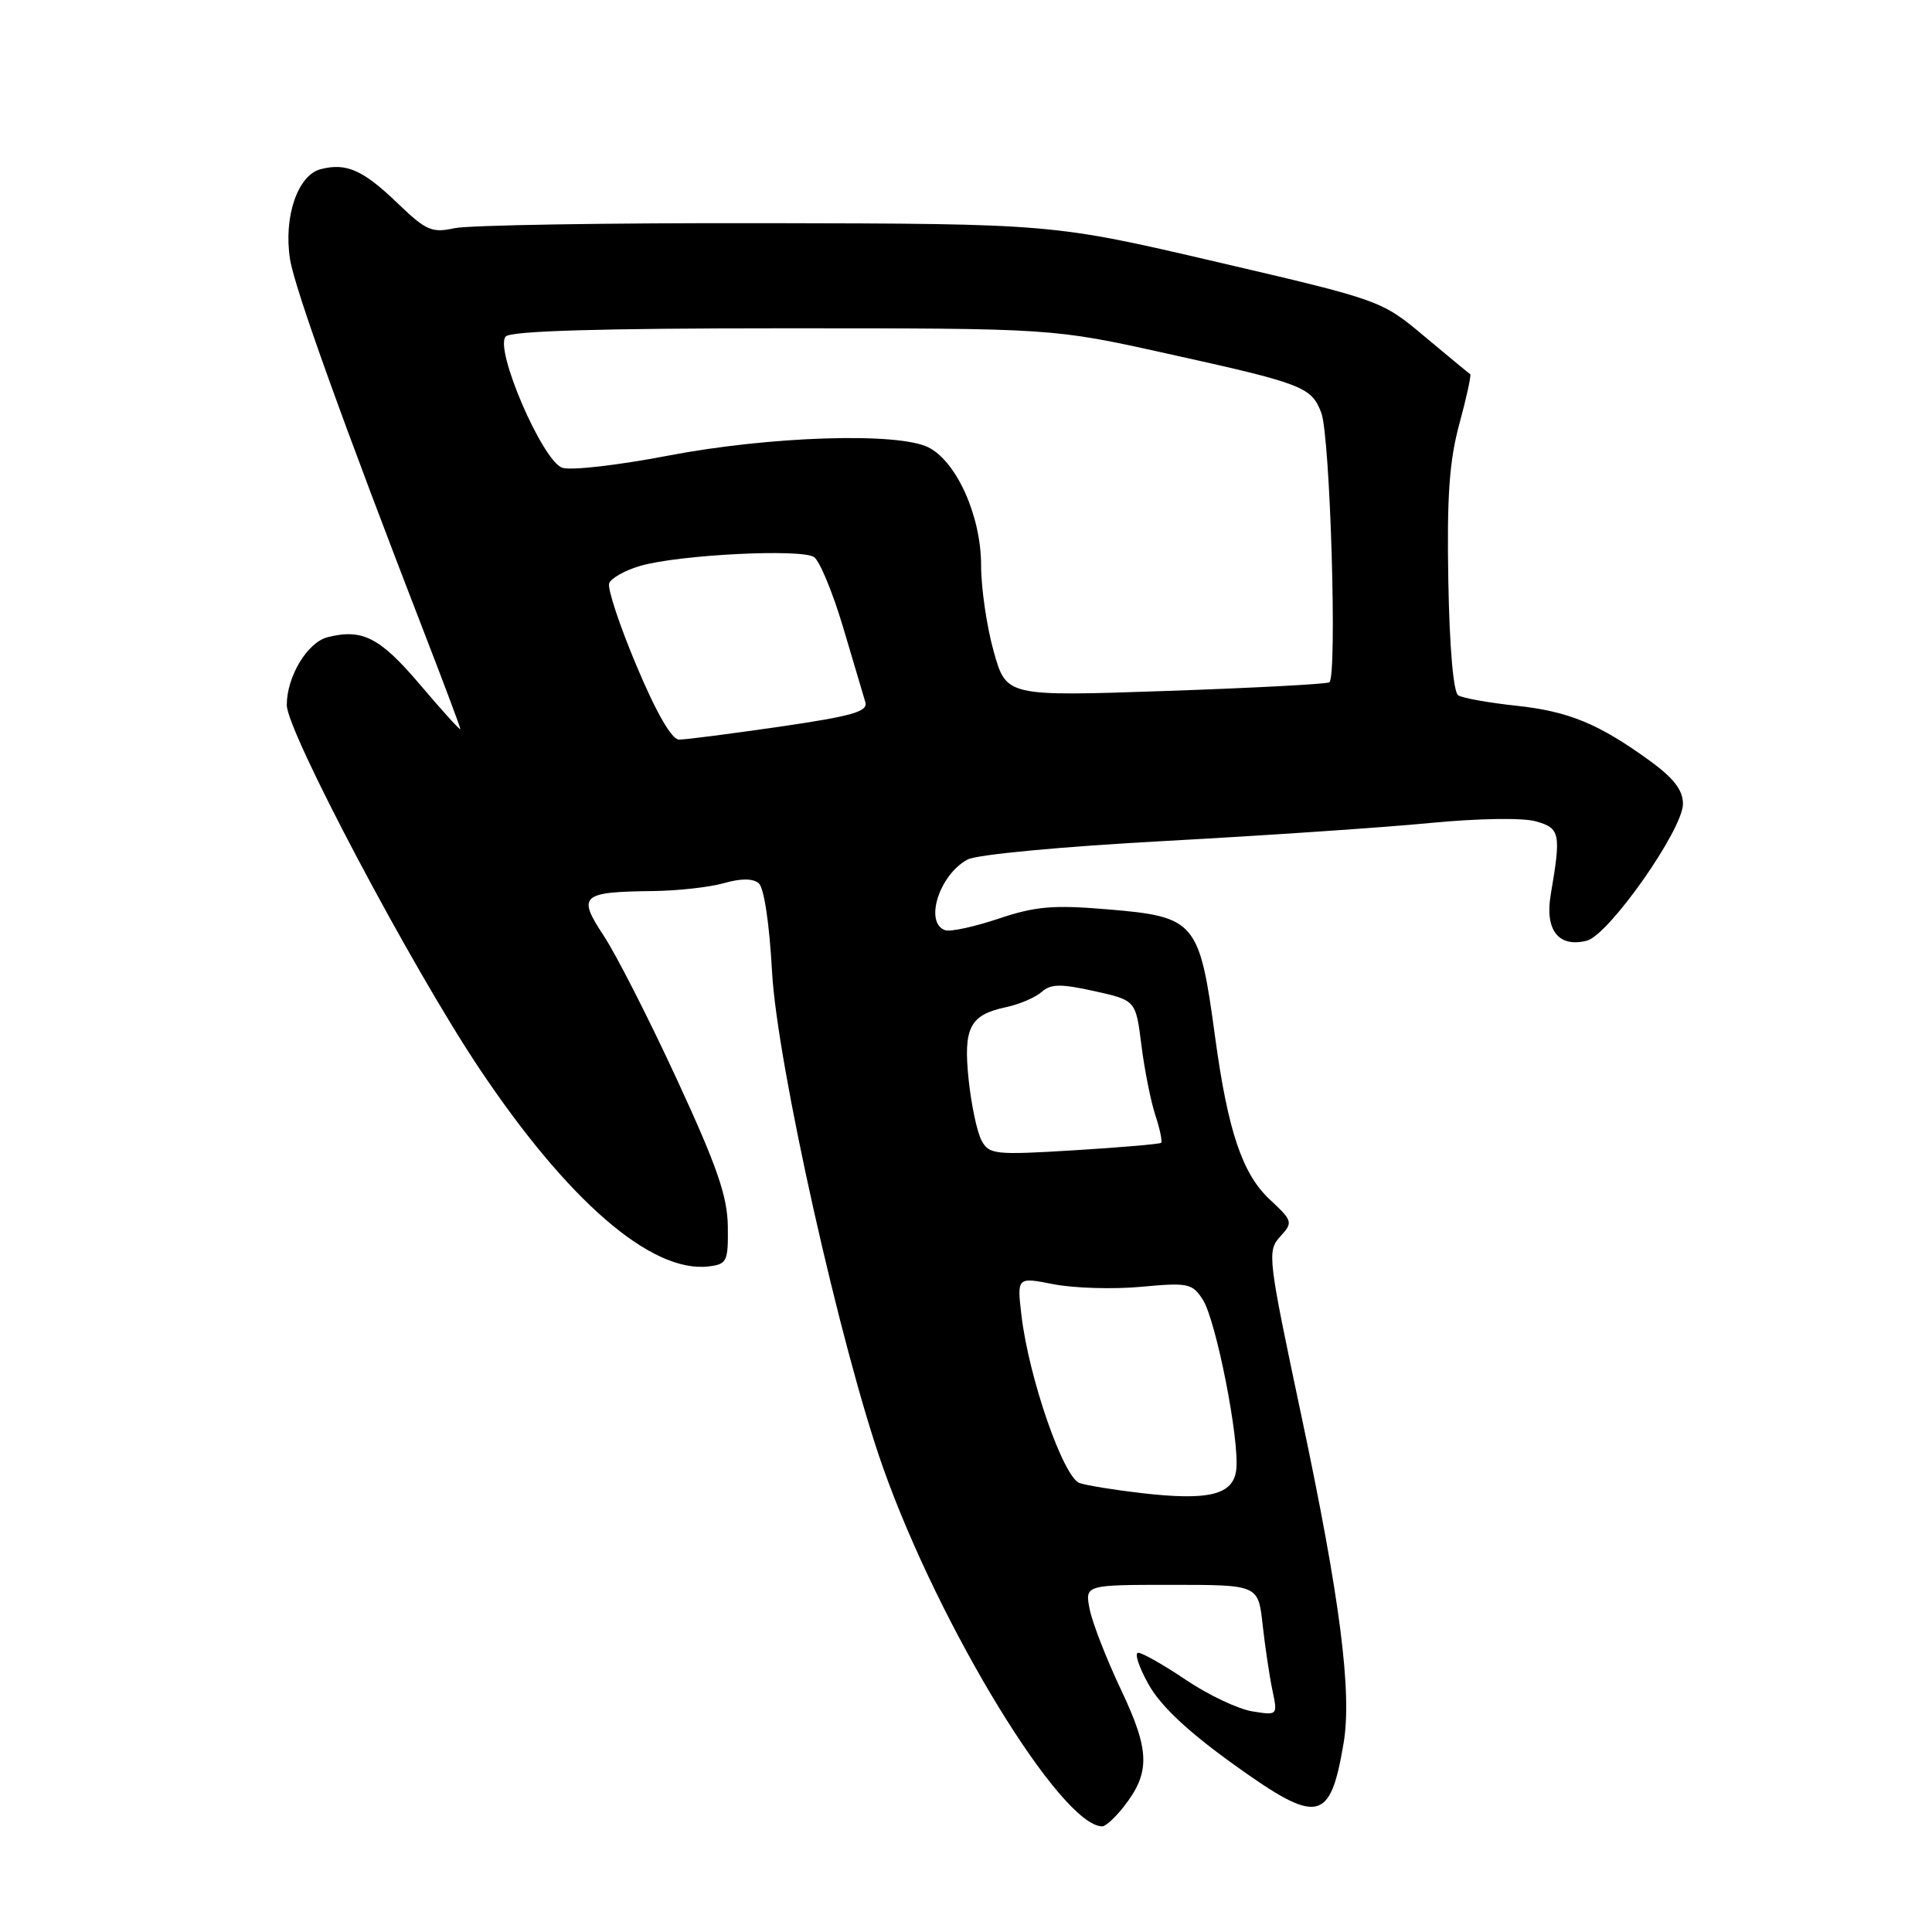 <?xml version="1.0" encoding="UTF-8" standalone="no"?>
<!DOCTYPE svg PUBLIC "-//W3C//DTD SVG 1.1//EN" "http://www.w3.org/Graphics/SVG/1.1/DTD/svg11.dtd" >
<svg xmlns="http://www.w3.org/2000/svg" xmlns:xlink="http://www.w3.org/1999/xlink" version="1.1" viewBox="0 0 256 256">
 <g >
 <path fill="currentColor"
d=" M 148.86 239.45 C 152.45 234.89 152.39 232.03 148.56 223.94 C 146.62 219.85 144.75 215.04 144.39 213.25 C 143.75 210.00 143.75 210.00 155.24 210.00 C 166.72 210.00 166.72 210.00 167.30 215.25 C 167.62 218.14 168.20 222.03 168.59 223.91 C 169.31 227.31 169.31 227.31 165.91 226.76 C 164.03 226.45 160.09 224.58 157.15 222.60 C 154.21 220.62 151.36 219.00 150.82 219.00 C 150.29 219.00 150.90 220.88 152.18 223.17 C 153.75 226.00 157.34 229.39 163.35 233.71 C 174.66 241.85 176.24 241.56 178.03 231.00 C 179.17 224.26 177.57 211.77 172.44 187.60 C 167.99 166.61 167.89 165.78 169.62 163.87 C 171.36 161.95 171.31 161.80 168.22 158.91 C 164.62 155.54 162.70 149.84 161.02 137.50 C 158.92 121.99 158.47 121.47 146.61 120.48 C 139.55 119.89 137.15 120.10 132.31 121.73 C 129.12 122.80 125.94 123.49 125.25 123.26 C 122.43 122.30 124.45 115.90 128.21 113.89 C 129.44 113.23 140.74 112.17 154.43 111.43 C 167.67 110.71 183.45 109.64 189.50 109.05 C 195.81 108.44 201.78 108.34 203.50 108.83 C 206.73 109.74 206.87 110.41 205.48 118.54 C 204.68 123.24 206.51 125.59 210.25 124.65 C 213.17 123.92 223.00 109.93 223.00 106.52 C 223.00 104.72 221.80 103.14 218.75 100.91 C 211.88 95.91 207.90 94.26 200.89 93.51 C 197.26 93.12 193.81 92.50 193.23 92.14 C 192.58 91.74 192.07 85.85 191.91 76.99 C 191.71 65.75 192.04 61.07 193.38 56.14 C 194.33 52.64 194.97 49.69 194.81 49.58 C 194.64 49.48 191.92 47.23 188.78 44.60 C 183.05 39.80 183.05 39.80 161.28 34.72 C 139.50 29.64 139.50 29.64 101.50 29.57 C 80.60 29.53 62.01 29.83 60.20 30.24 C 57.25 30.89 56.45 30.55 52.75 26.99 C 48.10 22.52 45.93 21.55 42.51 22.41 C 39.45 23.18 37.55 28.75 38.43 34.35 C 39.04 38.21 45.47 56.09 56.41 84.35 C 58.93 90.87 61.00 96.38 61.00 96.61 C 61.00 96.84 58.61 94.20 55.69 90.76 C 50.36 84.47 48.03 83.27 43.42 84.43 C 40.73 85.11 38.00 89.64 38.00 93.42 C 38.00 96.91 54.53 128.13 63.46 141.50 C 75.21 159.10 86.28 168.68 93.86 167.81 C 96.33 167.52 96.50 167.18 96.44 162.50 C 96.39 158.52 95.02 154.55 89.68 143.00 C 86.00 135.03 81.64 126.48 80.01 124.01 C 76.47 118.66 76.99 118.18 86.51 118.07 C 89.81 118.03 94.05 117.56 95.93 117.02 C 98.16 116.38 99.75 116.38 100.53 117.03 C 101.24 117.61 101.95 122.37 102.30 128.76 C 102.96 140.92 111.42 178.72 117.02 194.50 C 124.51 215.64 140.63 242.00 146.06 242.00 C 146.50 242.00 147.76 240.85 148.86 239.45 Z  M 151.22 197.84 C 147.76 197.44 144.10 196.85 143.07 196.52 C 140.93 195.84 136.33 182.62 135.35 174.31 C 134.75 169.21 134.75 169.21 139.62 170.17 C 142.31 170.69 147.51 170.85 151.19 170.51 C 157.42 169.93 157.99 170.05 159.37 172.20 C 161.13 174.91 164.27 190.84 163.81 194.74 C 163.42 198.08 160.20 198.88 151.22 197.84 Z  M 130.05 151.10 C 129.46 149.99 128.70 146.38 128.35 143.07 C 127.63 136.16 128.49 134.48 133.32 133.45 C 135.07 133.08 137.18 132.18 138.02 131.44 C 139.25 130.36 140.55 130.34 145.02 131.33 C 150.50 132.55 150.50 132.55 151.24 138.48 C 151.65 141.74 152.48 145.92 153.09 147.77 C 153.70 149.62 154.04 151.27 153.85 151.43 C 153.66 151.60 148.47 152.04 142.31 152.42 C 131.77 153.06 131.06 152.98 130.05 151.10 Z  M 84.36 88.26 C 82.10 82.90 80.46 77.96 80.72 77.28 C 80.99 76.60 82.84 75.56 84.85 74.98 C 89.93 73.50 106.21 72.68 107.87 73.82 C 108.62 74.34 110.35 78.53 111.72 83.13 C 113.08 87.73 114.41 92.19 114.66 93.03 C 115.04 94.29 112.97 94.88 103.31 96.29 C 96.81 97.23 90.82 98.01 89.98 98.00 C 89.01 98.00 86.98 94.49 84.36 88.26 Z  M 131.67 86.32 C 130.75 83.05 130.00 77.91 130.00 74.90 C 130.00 68.38 126.75 61.13 123.00 59.27 C 118.93 57.25 101.97 57.80 88.50 60.38 C 81.90 61.65 75.60 62.37 74.50 61.98 C 71.85 61.05 65.45 46.15 67.02 44.58 C 67.75 43.85 79.57 43.50 103.80 43.50 C 139.50 43.50 139.50 43.50 154.50 46.82 C 172.69 50.84 173.77 51.25 175.08 54.71 C 176.26 57.80 177.21 89.76 176.14 90.41 C 175.76 90.65 165.98 91.16 154.40 91.56 C 133.34 92.28 133.34 92.28 131.67 86.32 Z "/>
</g>
</svg>